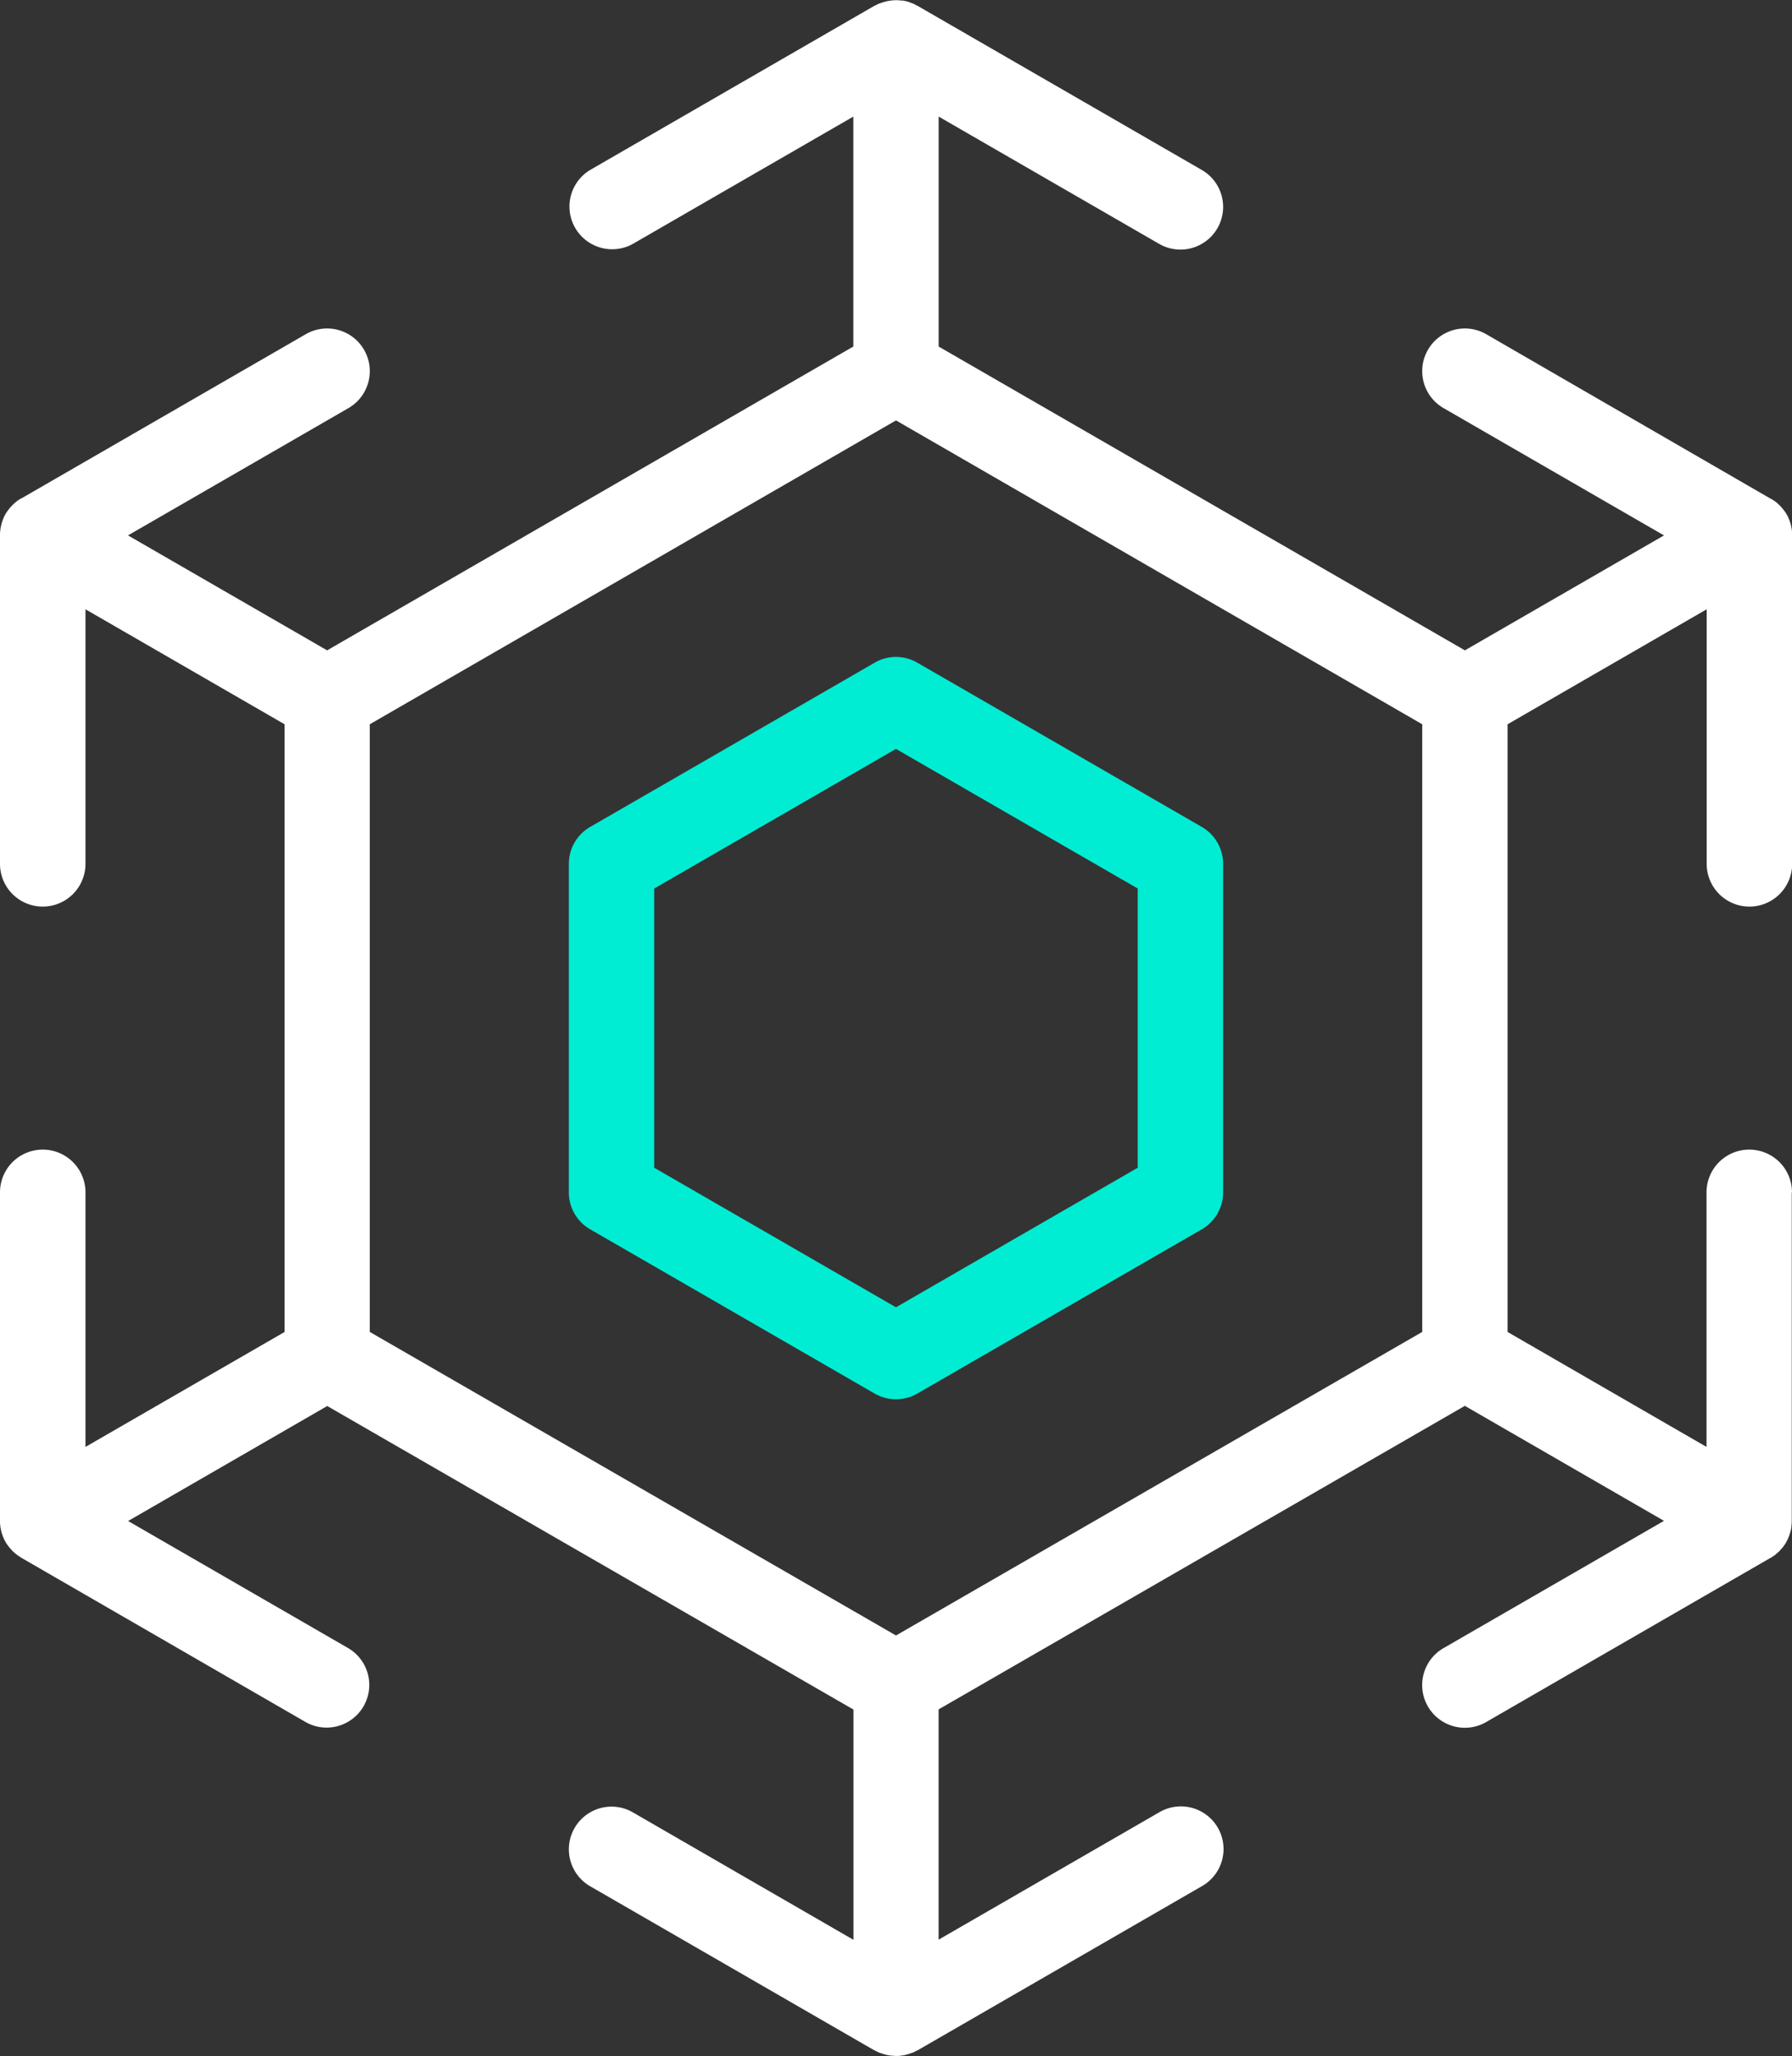 <svg xmlns="http://www.w3.org/2000/svg" viewBox="0 0 440.28 505.15"><rect x="0" y="0" width="440.28" height="505.15" fill="#333333" stroke="none"/><defs><style>.cls-1{fill:#00edd3}.cls-2{fill:#fff}</style></defs><title>Scalability_Light</title><g id="Layer_2" data-name="Layer 2"><g id="Layer_1-2" data-name="Layer 1"><path d="M145,203.15a10.48,10.48,0,0,0-5.24,9.07v80.7A10.48,10.48,0,0,0,145,302l69.89,40.35a10.51,10.51,0,0,0,10.48,0L295.27,302a10.48,10.48,0,0,0,5.24-9.08v-80.7a10.48,10.48,0,0,0-5.24-9.07L225.38,162.8a10.44,10.44,0,0,0-10.48,0Zm134.53,15.13v68.59l-59.4,34.29-59.4-34.29V218.28l59.4-34.3Z" class="cls-1"/><path d="M440.28,292.92a10.48,10.48,0,1,0-21,0v62.54L370.4,327.22V177.93l48.92-28.25v62.54a10.48,10.48,0,1,0,21,0V131.44a11.18,11.18,0,0,0-.09-1.29s0-.05,0-.07c-.06-.39-.14-.77-.23-1.15l-.09-.31c-.09-.31-.19-.61-.31-.91l-.12-.3a9.67,9.67,0,0,0-.55-1.12,9.45,9.45,0,0,0-.7-1c-.06-.09-.13-.17-.2-.26-.2-.25-.41-.49-.64-.73-.07-.07-.14-.15-.22-.22a9.37,9.37,0,0,0-.89-.78s0,0,0,0a10.77,10.77,0,0,0-1.08-.73l-.07,0L365.15,82.1a10.48,10.48,0,1,0-10.48,18.16l54.16,31.27-48.92,28.24L230.62,85.13V28.64l54.17,31.27a10.48,10.48,0,0,0,10.48-18.16L225.38,1.4l-.08,0A9.4,9.4,0,0,0,224.15.8l-.09,0A9.93,9.93,0,0,0,223,.4l-.32-.09c-.31-.07-.61-.13-.93-.18l-.34,0a9.55,9.55,0,0,0-1.2-.08h-.07a9.71,9.71,0,0,0-1.21.08l-.34.05q-.47.07-.93.18l-.32.09a10.69,10.69,0,0,0-1.09.36l-.09,0a10.16,10.16,0,0,0-1.15.56.2.2,0,0,1-.08,0L145,41.75A10.49,10.49,0,0,0,155.5,59.91l54.16-31.27V85.13L80.37,159.77,31.45,131.53l54.16-31.27A10.48,10.48,0,0,0,75.13,82.1L5.24,122.45l-.07,0a9.45,9.45,0,0,0-1.07.71l-.06.05a9.26,9.26,0,0,0-.88.78c-.08.07-.15.15-.22.22a8.8,8.8,0,0,0-.64.73l-.2.25c-.25.33-.48.68-.7,1a11.57,11.57,0,0,0-.55,1.12l-.12.31c-.12.3-.22.6-.31.91a2.81,2.81,0,0,0-.08.31,11.56,11.56,0,0,0-.24,1.14s0,.06,0,.08A9.26,9.26,0,0,0,0,131.43s0,.06,0,.1v80.69a10.49,10.49,0,1,0,21,0V149.68l48.92,28.25V327.22L21,355.46V292.92a10.49,10.49,0,0,0-21,0v80.7s0,.06,0,.09A9.17,9.17,0,0,0,.09,375s0,.05,0,.08c.06.38.14.77.24,1.15,0,.1,0,.2.08.3.09.31.19.62.31.92l.12.3a10.54,10.54,0,0,0,.55,1.12h0A10,10,0,0,0,2.18,380a6.93,6.93,0,0,0,.5.58c.13.15.26.31.4.45s.46.42.7.62l.34.28a9.8,9.8,0,0,0,.85.58l.27.18,0,0,0,0L75,423a10.36,10.36,0,0,0,5.23,1.41,10.48,10.48,0,0,0,5.25-19.56l-54-31.19,48.92-28.25,129.29,74.57v56.57L155.5,445.24A10.48,10.48,0,0,0,145,463.39l69.89,40.35.08,0a12.29,12.29,0,0,0,1.15.57l.08,0c.36.14.73.26,1.11.37l.31.08c.31.08.62.14.94.19l.33.05c.41,0,.82.08,1.24.08s.84,0,1.25-.08l.32-.05c.32,0,.63-.11.94-.19l.32-.08c.37-.11.74-.23,1.1-.37l.08,0a11.18,11.18,0,0,0,1.15-.57l.08,0,69.89-40.35a10.48,10.48,0,1,0-10.48-18.15l-54.17,31.27V419.94l129.29-74.57,48.93,28.25-54.17,31.27a10.48,10.48,0,0,0,10.48,18.16l69.8-40.3,0,0,.05,0,.28-.19a9.69,9.69,0,0,0,.85-.57c.12-.09.22-.19.34-.29s.47-.39.69-.61.27-.31.41-.46.34-.37.5-.57a10,10,0,0,0,.77-1.15h0a10.54,10.54,0,0,0,.55-1.12c.05-.1.08-.2.12-.3.12-.3.22-.61.31-.92l.09-.3a9.36,9.36,0,0,0,.23-1.15s0-.05,0-.08a11,11,0,0,0,.09-1.28V292.92Zm-90.85,34.29L220.14,401.78,90.85,327.21V177.93l129.29-74.65,129.29,74.65Z" class="cls-2"/></g></g></svg>